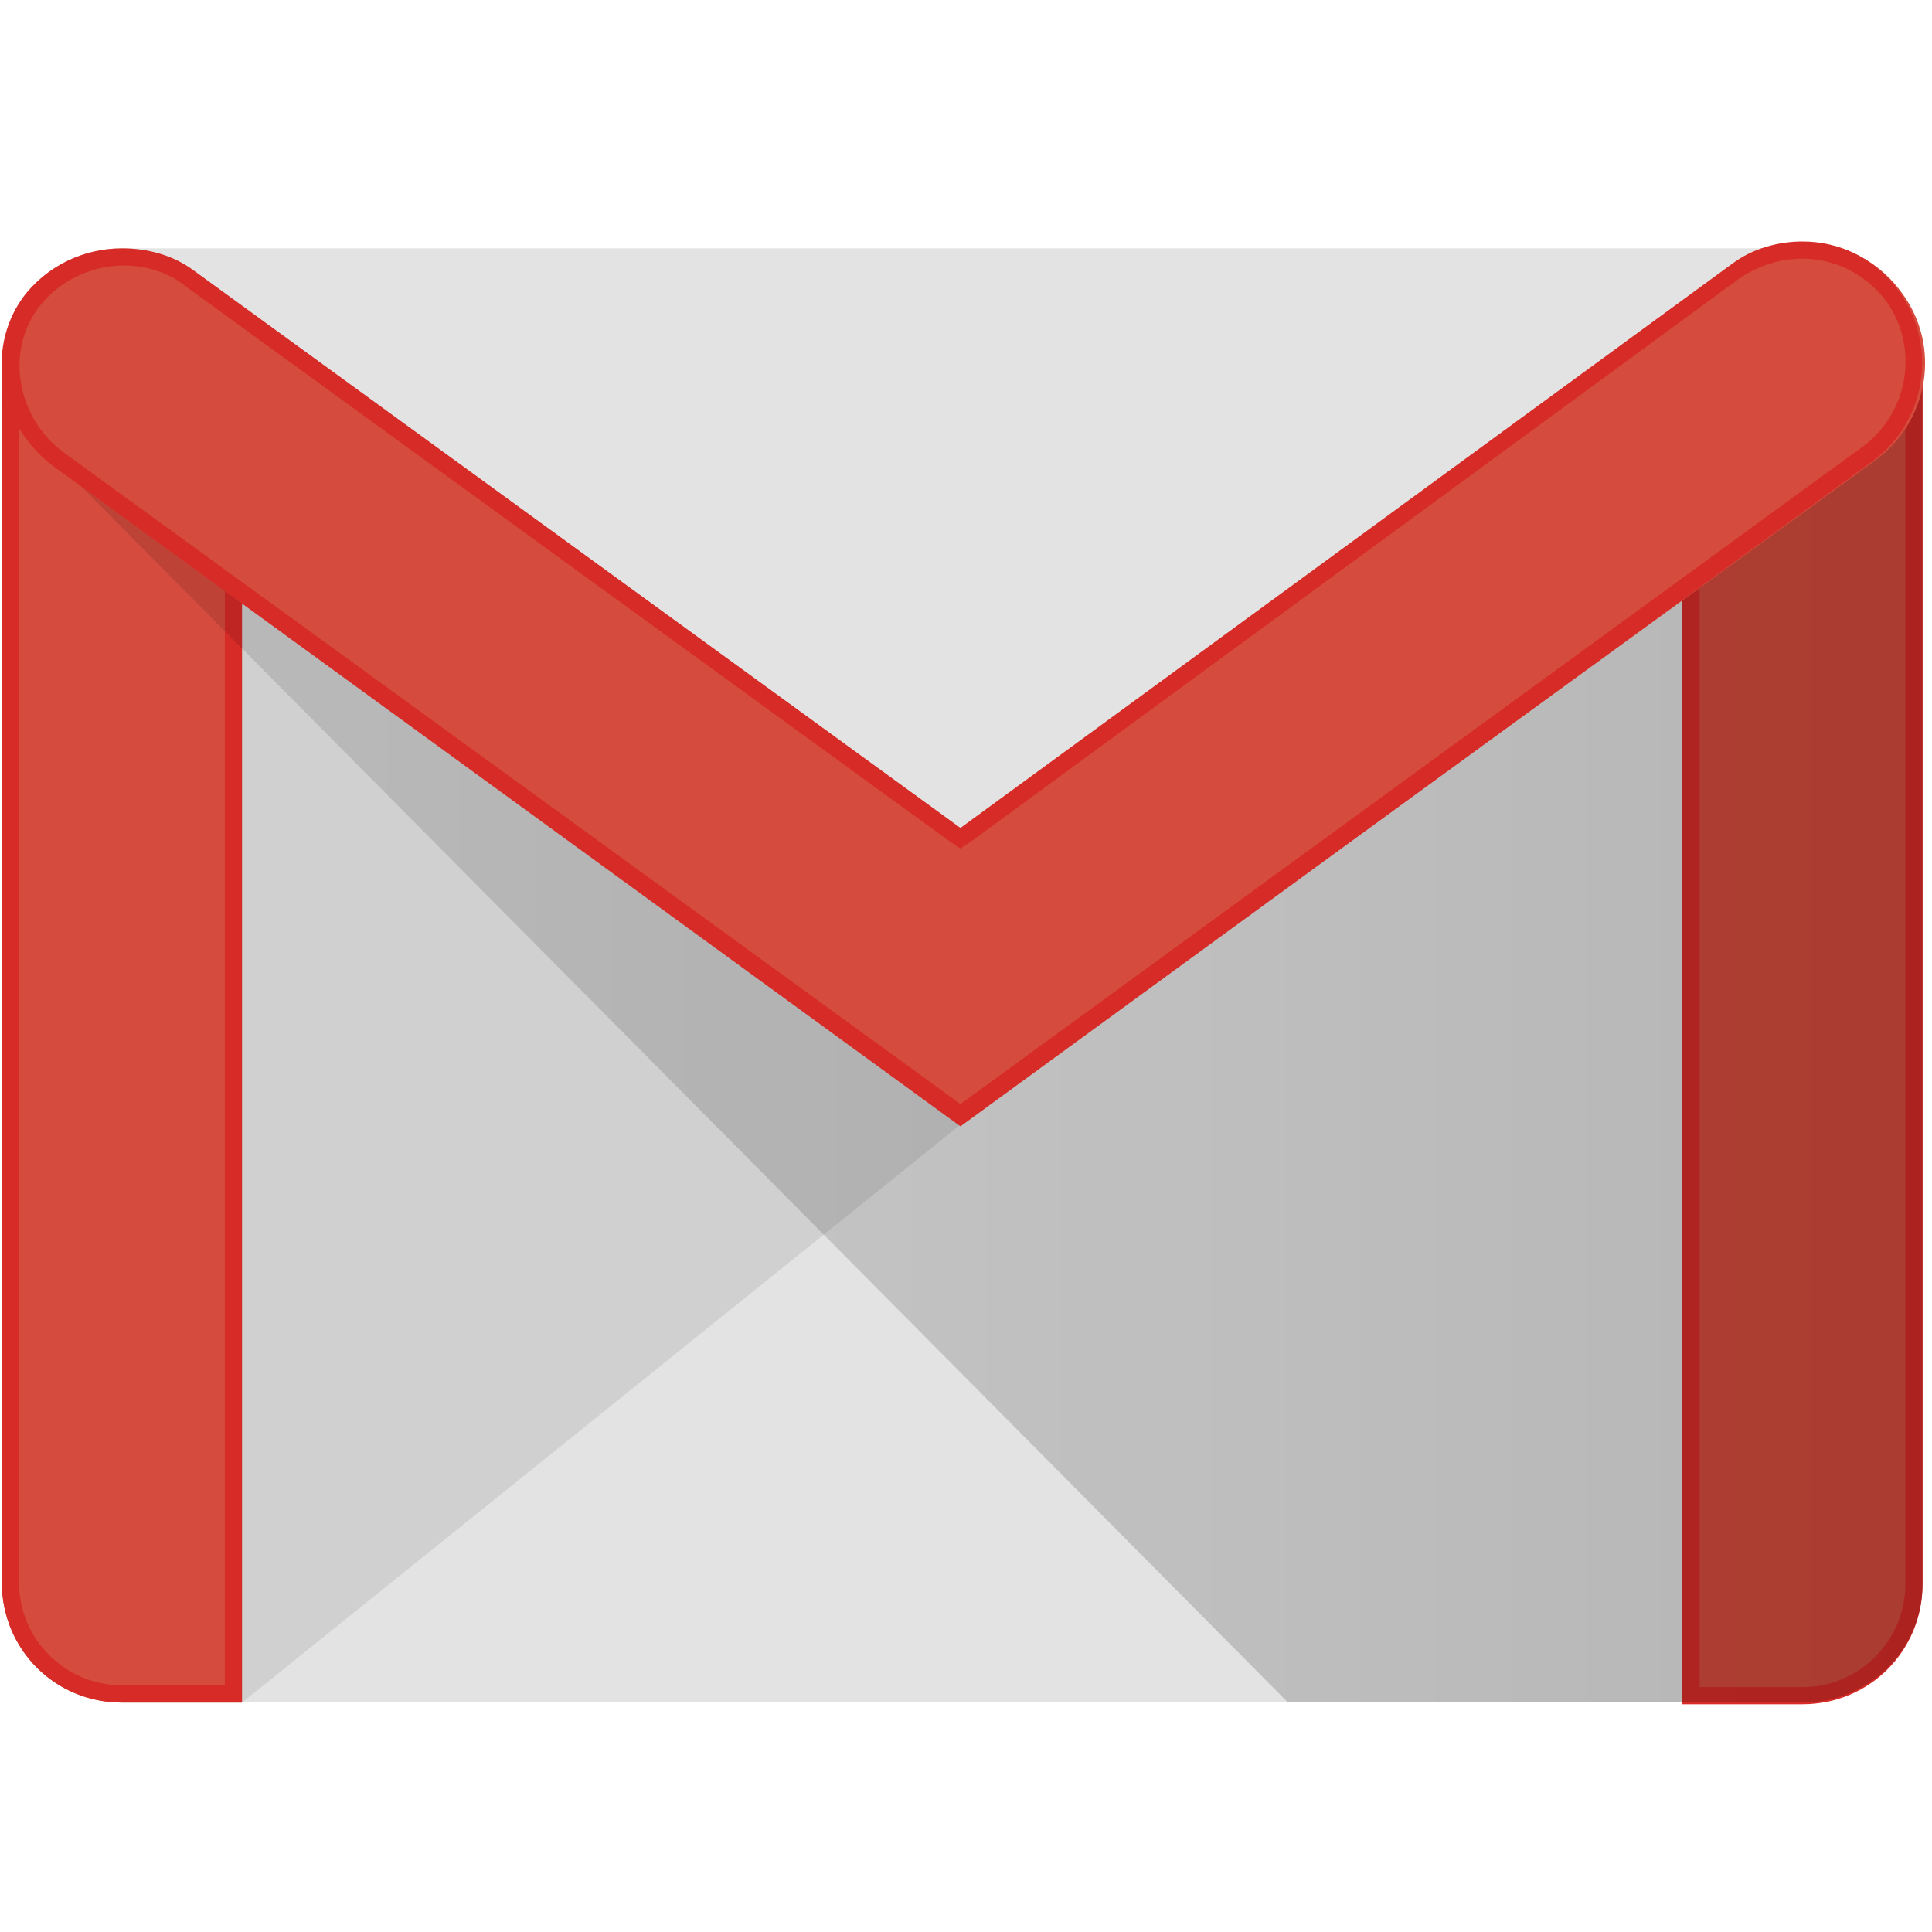 <svg width="24" height="24" viewBox="0 0 24 24" fill="none" xmlns="http://www.w3.org/2000/svg">
<path d="M22.391 21.149H1.514C0.705 21.149 0.023 20.489 0.023 19.658V4.576C0.023 3.767 0.684 3.085 1.514 3.085H22.391C23.2 3.085 23.882 3.746 23.882 4.576V19.658C23.882 20.489 23.221 21.149 22.391 21.149Z" fill="#E3E3E3"/>
<path opacity="0.1" d="M3.006 21.15L11.931 13.971L11.995 13.587L2.793 6.962L2.771 20.83L3.006 21.15Z" fill="#231F20"/>
<path d="M1.514 21.15C0.684 21.15 0.023 20.489 0.023 19.658V4.555C0.023 3.724 0.684 3.575 1.514 3.575C2.345 3.575 3.006 3.746 3.006 4.555V21.15H1.514Z" fill="#D54B3D"/>
<path d="M1.514 3.788C2.58 3.788 2.793 4.108 2.793 4.555V20.936H1.514C0.811 20.936 0.236 20.361 0.236 19.658V4.555C0.236 4.086 0.449 3.788 1.514 3.788ZM1.514 3.575C0.684 3.575 0.023 3.746 0.023 4.555V19.658C0.023 20.489 0.684 21.15 1.514 21.15H3.006V4.555C3.006 3.724 2.345 3.575 1.514 3.575Z" fill="#D72B27"/>
<path d="M22.391 21.15H20.899V4.513C20.899 3.682 21.56 3.575 22.391 3.575C23.221 3.575 23.882 3.682 23.882 4.513V19.68C23.882 20.489 23.221 21.15 22.391 21.15Z" fill="#D54B3D"/>
<path d="M22.391 3.788C23.349 3.788 23.669 3.98 23.669 4.513V19.68C23.669 20.383 23.094 20.958 22.391 20.958H21.113V4.513C21.113 3.959 21.432 3.788 22.391 3.788ZM22.391 3.575C21.56 3.575 20.899 3.682 20.899 4.513V21.171H22.391C23.221 21.171 23.882 20.511 23.882 19.68V4.513C23.882 3.682 23.221 3.575 22.391 3.575Z" fill="#D72B27"/>
<path d="M16 21.149L0.148 5.175L0.982 5.514L12.017 13.459L23.882 4.759V19.68C23.882 20.489 23.222 21.149 22.391 21.149H16Z" fill="url(#paint0_linear)"/>
<path d="M11.931 13.971L0.662 5.791C0.002 5.301 -0.19 4.363 0.3 3.703C0.79 3.043 1.749 2.894 2.431 3.383L11.953 10.307L21.539 3.298C22.199 2.808 23.136 2.957 23.626 3.639C24.116 4.299 23.967 5.237 23.285 5.727L11.931 13.971Z" fill="#D54B3D"/>
<path d="M22.391 3.213C22.796 3.213 23.179 3.405 23.435 3.746C23.839 4.321 23.712 5.109 23.158 5.535L11.931 13.715L0.79 5.62C0.215 5.194 0.066 4.385 0.471 3.831C0.705 3.511 1.11 3.298 1.536 3.298C1.813 3.298 2.09 3.383 2.303 3.554L11.803 10.456L11.931 10.541L12.059 10.456L21.624 3.447C21.858 3.298 22.114 3.213 22.391 3.213ZM22.391 3C22.093 3 21.773 3.085 21.517 3.277L11.931 10.285L2.409 3.362C2.154 3.17 1.834 3.085 1.515 3.085C1.046 3.085 0.577 3.298 0.279 3.703C-0.19 4.363 0.002 5.301 0.662 5.791L11.931 13.992L23.264 5.727C23.924 5.237 24.074 4.321 23.605 3.639C23.307 3.213 22.859 3 22.391 3Z" fill="#D72B27"/>
<defs>
<linearGradient id="paint0_linear" x1="0.149" y1="12.954" x2="23.89" y2="12.954" gradientUnits="userSpaceOnUse">
<stop stop-opacity="0.1"/>
<stop offset="1" stop-opacity="0.2"/>
</linearGradient>
</defs>
</svg>
